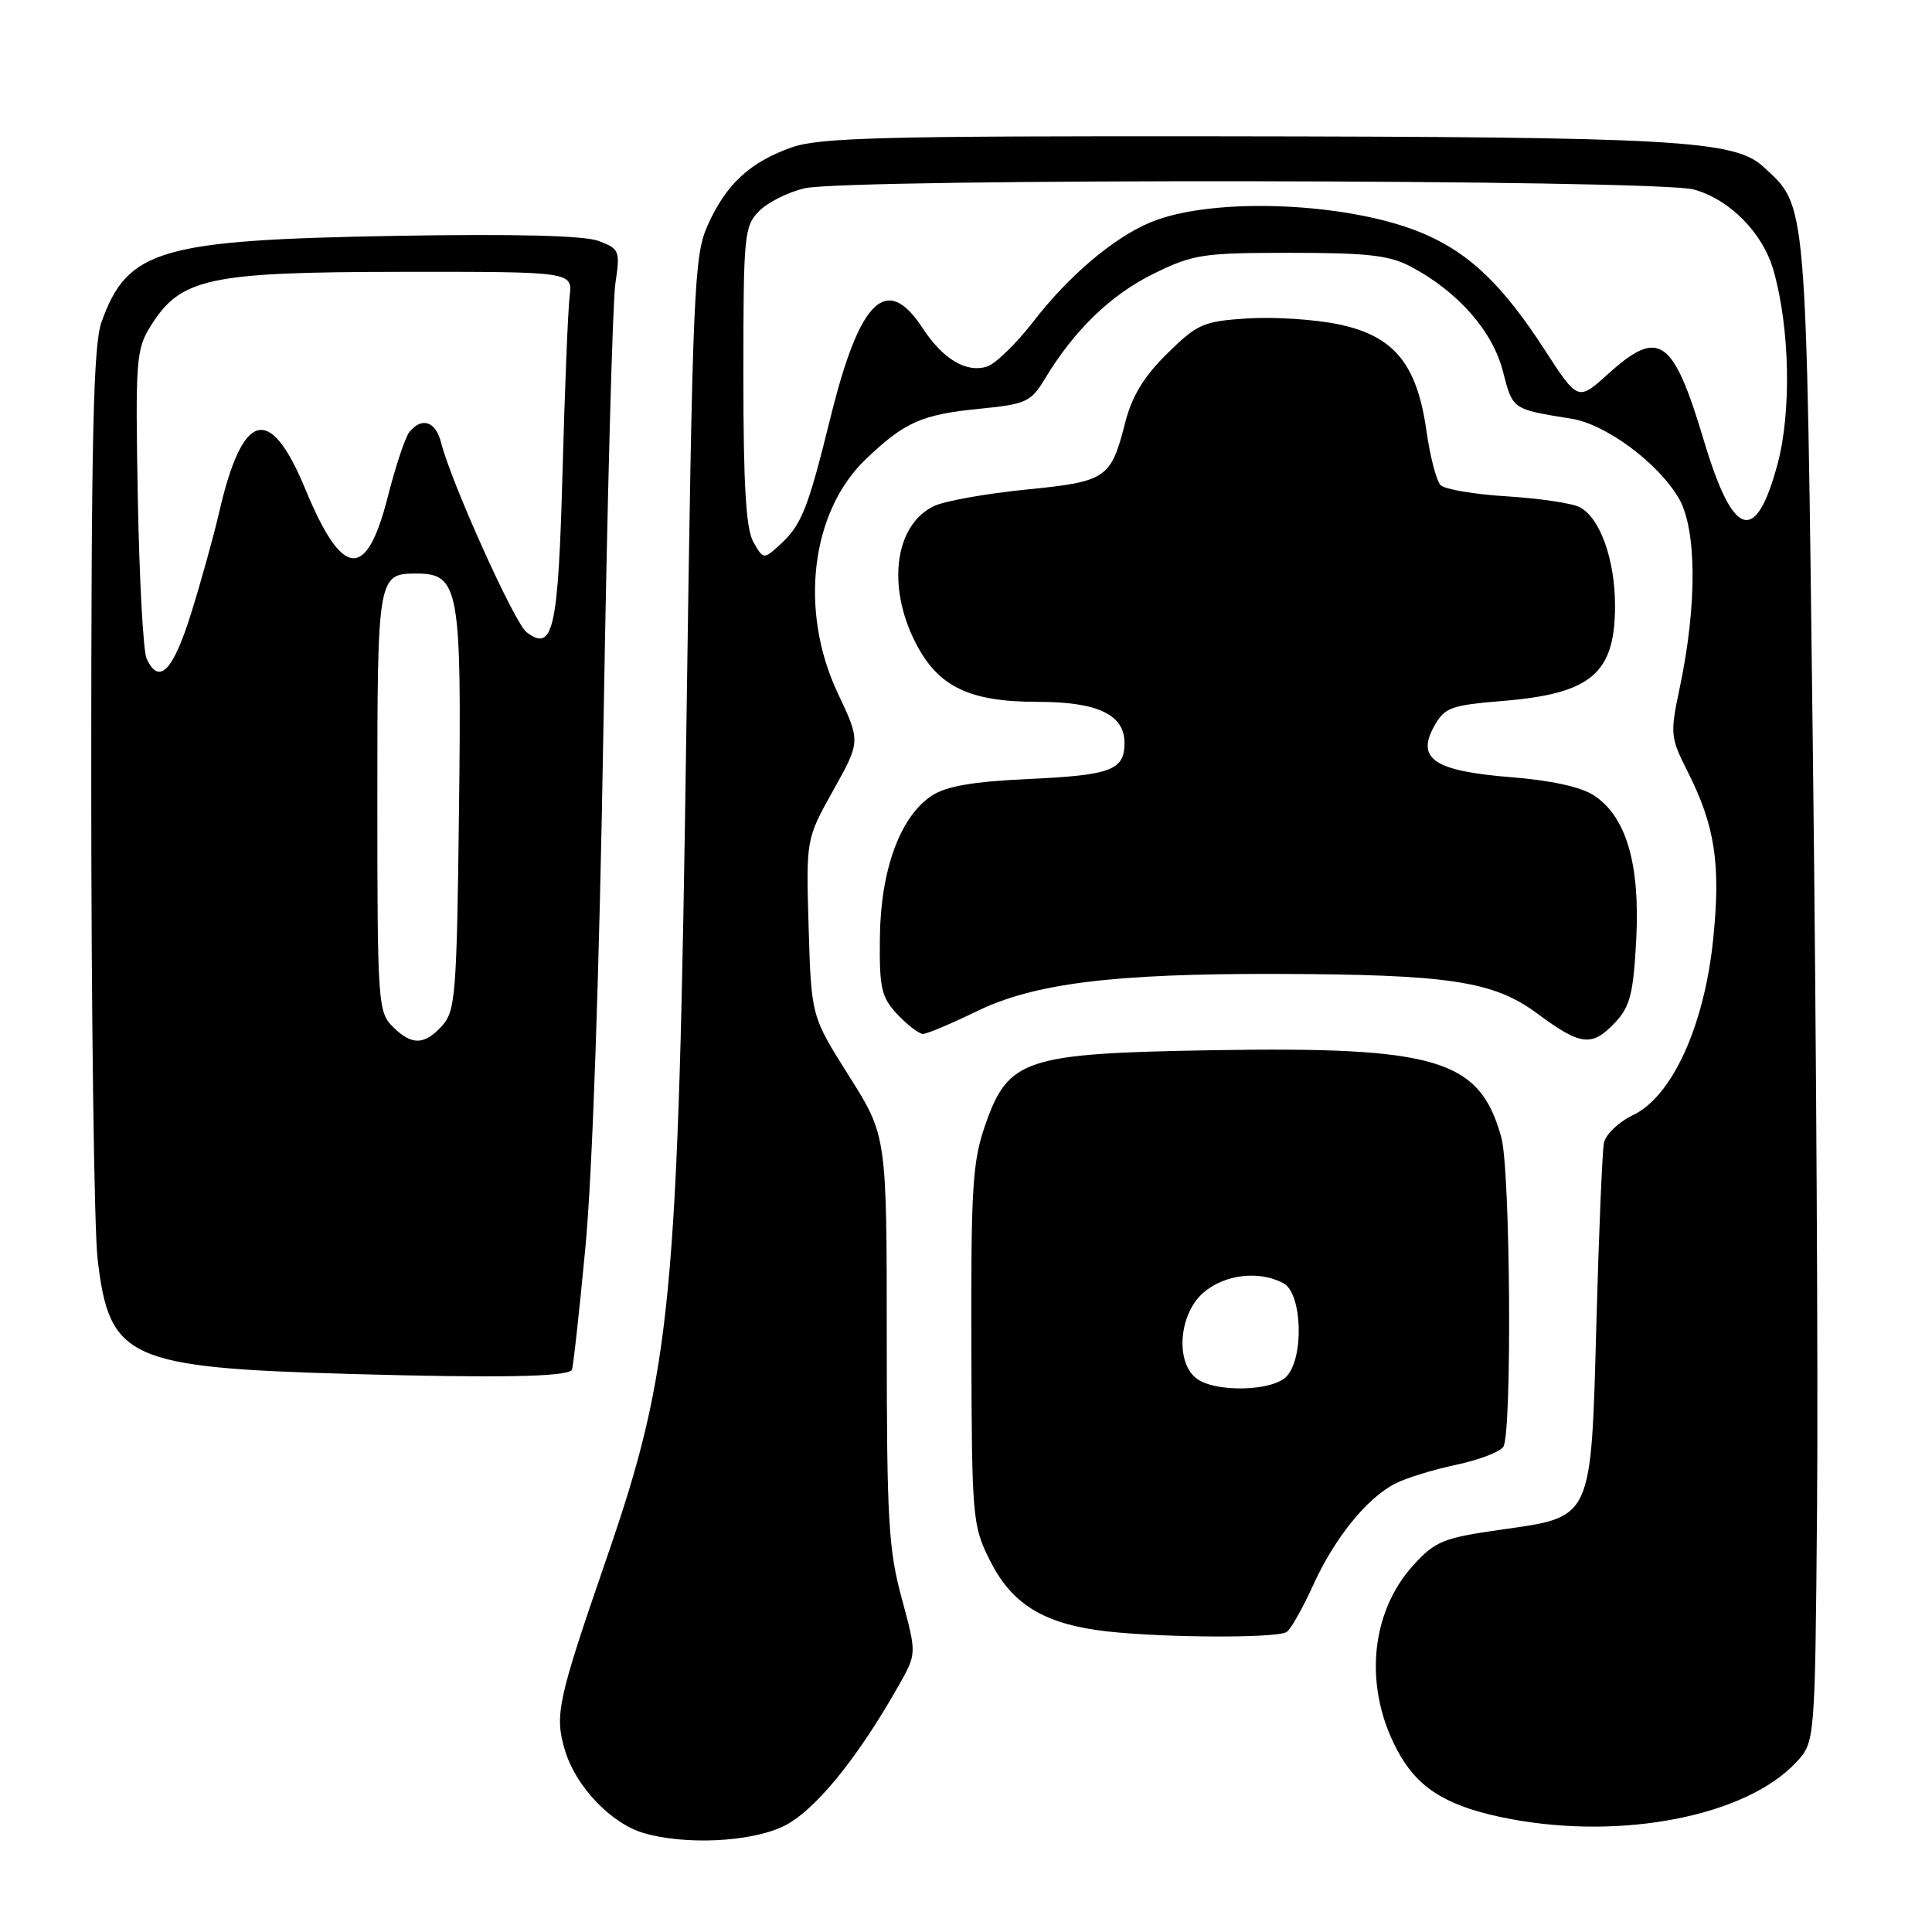 <?xml version="1.0" encoding="UTF-8" standalone="no"?>
<!DOCTYPE svg PUBLIC "-//W3C//DTD SVG 1.1//EN" "http://www.w3.org/Graphics/SVG/1.1/DTD/svg11.dtd" >
<svg xmlns="http://www.w3.org/2000/svg" xmlns:xlink="http://www.w3.org/1999/xlink" version="1.1" viewBox="0 0 256 256">
 <g >
 <path fill="currentColor"
d=" M 103.62 242.08 C 107.74 240.21 113.46 233.28 119.10 223.31 C 121.47 219.12 121.47 219.12 119.49 211.81 C 117.73 205.36 117.50 201.32 117.50 177.50 C 117.50 150.50 117.50 150.50 112.50 142.58 C 107.50 134.66 107.50 134.66 107.15 122.93 C 106.80 111.19 106.80 111.19 110.41 104.72 C 114.03 98.25 114.03 98.25 111.02 91.87 C 105.86 80.96 107.42 67.83 114.72 60.85 C 119.87 55.92 122.14 54.92 129.84 54.16 C 135.99 53.55 136.61 53.26 138.48 50.15 C 142.34 43.75 147.21 39.04 152.84 36.28 C 158.11 33.69 159.36 33.50 171.00 33.50 C 181.27 33.50 184.13 33.83 187.00 35.36 C 193.19 38.65 197.78 43.88 199.14 49.18 C 200.45 54.29 200.34 54.22 208.23 55.48 C 212.80 56.22 219.70 61.33 222.44 66.01 C 224.83 70.10 224.89 80.10 222.60 91.00 C 221.28 97.24 221.32 97.68 223.59 102.18 C 227.26 109.42 228.03 114.50 227.00 124.49 C 225.82 135.97 221.56 145.29 216.38 147.76 C 214.49 148.66 212.75 150.32 212.53 151.45 C 212.31 152.58 211.86 163.18 211.54 175.00 C 210.81 201.59 211.11 200.95 198.89 202.69 C 191.28 203.77 190.20 204.20 187.31 207.36 C 181.37 213.84 180.64 224.16 185.54 232.62 C 188.22 237.23 192.17 239.51 200.06 241.01 C 215.02 243.85 231.37 240.62 238.00 233.52 C 240.50 230.84 240.50 230.84 240.77 199.67 C 240.92 182.53 240.67 137.68 240.22 100.00 C 239.32 25.56 239.48 27.47 233.66 22.10 C 229.83 18.57 222.05 18.13 161.88 18.06 C 117.03 18.01 108.61 18.23 104.90 19.53 C 99.36 21.49 96.23 24.39 93.78 29.83 C 91.96 33.89 91.78 37.97 90.95 96.33 C 89.87 172.67 89.03 181.39 80.37 206.50 C 73.87 225.35 73.46 227.24 74.86 231.93 C 76.30 236.73 80.98 241.64 85.32 242.90 C 90.76 244.47 99.19 244.10 103.62 242.08 Z  M 170.51 216.23 C 171.07 215.83 172.64 213.04 174.01 210.02 C 176.86 203.76 181.12 198.50 184.90 196.57 C 186.33 195.84 189.96 194.72 192.96 194.09 C 195.97 193.45 198.77 192.38 199.20 191.71 C 200.37 189.88 200.14 155.05 198.93 150.70 C 196.06 140.35 190.46 138.66 160.56 139.16 C 135.81 139.58 133.62 140.30 130.57 149.00 C 128.87 153.86 128.65 157.25 128.71 178.23 C 128.77 201.11 128.85 202.13 131.14 206.71 C 133.92 212.30 137.90 214.91 145.29 215.99 C 152.19 217.00 169.23 217.16 170.51 216.23 Z  M 75.77 181.55 C 75.92 181.41 76.73 174.13 77.56 165.39 C 78.50 155.56 79.42 129.03 79.97 95.79 C 80.46 66.25 81.17 40.04 81.54 37.56 C 82.19 33.25 82.09 32.98 79.36 31.94 C 77.46 31.21 68.48 30.98 52.50 31.25 C 21.15 31.80 16.89 33.04 13.45 42.68 C 12.36 45.73 12.09 57.88 12.09 103.00 C 12.09 134.07 12.47 162.78 12.93 166.80 C 14.47 180.10 16.94 181.22 46.50 182.06 C 65.87 182.60 74.86 182.45 75.77 181.55 Z  M 214.01 135.49 C 216.00 133.37 216.43 131.68 216.81 124.47 C 217.33 114.49 215.48 108.20 211.21 105.40 C 209.49 104.27 205.51 103.40 200.20 102.98 C 190.06 102.17 187.62 100.55 190.04 96.22 C 191.43 93.74 192.24 93.45 199.10 92.88 C 210.85 91.92 214.00 89.26 214.00 80.25 C 214.00 74.16 212.01 68.60 209.33 67.21 C 208.33 66.68 203.99 66.04 199.70 65.77 C 195.40 65.51 191.44 64.84 190.89 64.29 C 190.34 63.74 189.49 60.49 189.01 57.08 C 187.75 48.19 184.70 44.49 177.34 42.97 C 174.22 42.32 168.81 41.97 165.33 42.19 C 159.45 42.57 158.67 42.90 154.68 46.83 C 151.61 49.84 150.00 52.47 149.11 55.93 C 147.19 63.44 146.66 63.80 135.99 64.87 C 130.76 65.39 125.30 66.36 123.85 67.02 C 118.63 69.40 117.46 77.51 121.25 85.04 C 124.25 90.98 128.36 93.00 137.53 93.00 C 145.44 93.00 149.00 94.69 149.00 98.43 C 149.00 102.05 147.24 102.72 136.31 103.22 C 128.93 103.56 125.39 104.17 123.47 105.43 C 119.29 108.17 116.69 115.25 116.59 124.17 C 116.51 130.97 116.77 132.13 118.92 134.42 C 120.26 135.84 121.78 137.00 122.30 137.00 C 122.83 137.00 126.01 135.66 129.38 134.02 C 136.98 130.31 147.42 129.00 169.00 129.05 C 192.04 129.11 197.89 129.99 203.71 134.31 C 209.48 138.58 210.94 138.75 214.01 135.49 Z  M 99.83 71.83 C 98.85 70.11 98.50 64.35 98.50 49.78 C 98.50 31.08 98.61 29.95 100.60 27.96 C 101.75 26.80 104.45 25.45 106.60 24.95 C 112.38 23.61 219.56 23.75 224.44 25.11 C 229.22 26.43 233.58 30.86 235.00 35.83 C 237.17 43.48 237.40 54.62 235.51 61.58 C 232.63 72.25 229.65 71.30 225.81 58.50 C 221.69 44.72 219.85 43.43 213.05 49.58 C 209.09 53.15 209.09 53.15 204.66 46.33 C 199.22 37.92 194.88 33.71 188.94 31.09 C 179.24 26.80 160.78 25.98 152.45 29.46 C 147.54 31.51 141.59 36.55 136.89 42.65 C 134.65 45.55 131.90 48.21 130.79 48.57 C 128.03 49.44 124.95 47.60 122.24 43.46 C 117.49 36.19 113.92 39.64 110.07 55.23 C 106.99 67.68 106.22 69.59 103.17 72.34 C 101.21 74.12 101.12 74.10 99.83 71.83 Z  M 158.59 182.69 C 155.70 180.57 156.19 174.10 159.46 171.28 C 162.28 168.85 166.85 168.31 170.07 170.04 C 172.57 171.38 172.82 180.03 170.43 182.43 C 168.50 184.36 161.09 184.52 158.59 182.69 Z  M 52.00 136.00 C 50.10 134.10 50.00 132.67 50.00 106.20 C 50.00 76.33 50.06 76.00 55.18 76.00 C 60.83 76.00 61.18 77.94 60.82 107.33 C 60.53 131.69 60.35 133.96 58.60 135.90 C 56.21 138.53 54.55 138.55 52.00 136.00 Z  M 19.42 87.25 C 18.98 86.29 18.46 76.72 18.26 66.00 C 17.93 47.68 18.03 46.30 19.97 43.19 C 23.95 36.83 27.59 36.05 53.19 36.02 C 75.87 36.00 75.87 36.00 75.48 39.25 C 75.26 41.04 74.84 51.48 74.54 62.47 C 73.97 83.50 73.30 86.47 69.76 83.76 C 68.16 82.53 59.77 63.90 58.44 58.63 C 57.74 55.82 55.88 55.21 54.24 57.25 C 53.69 57.94 52.40 61.82 51.37 65.88 C 48.55 76.98 45.36 76.67 40.47 64.84 C 35.75 53.40 32.13 54.40 29.01 68.00 C 28.31 71.03 26.66 76.99 25.33 81.25 C 22.93 88.95 21.06 90.85 19.42 87.25 Z "/>
</g>
</svg>